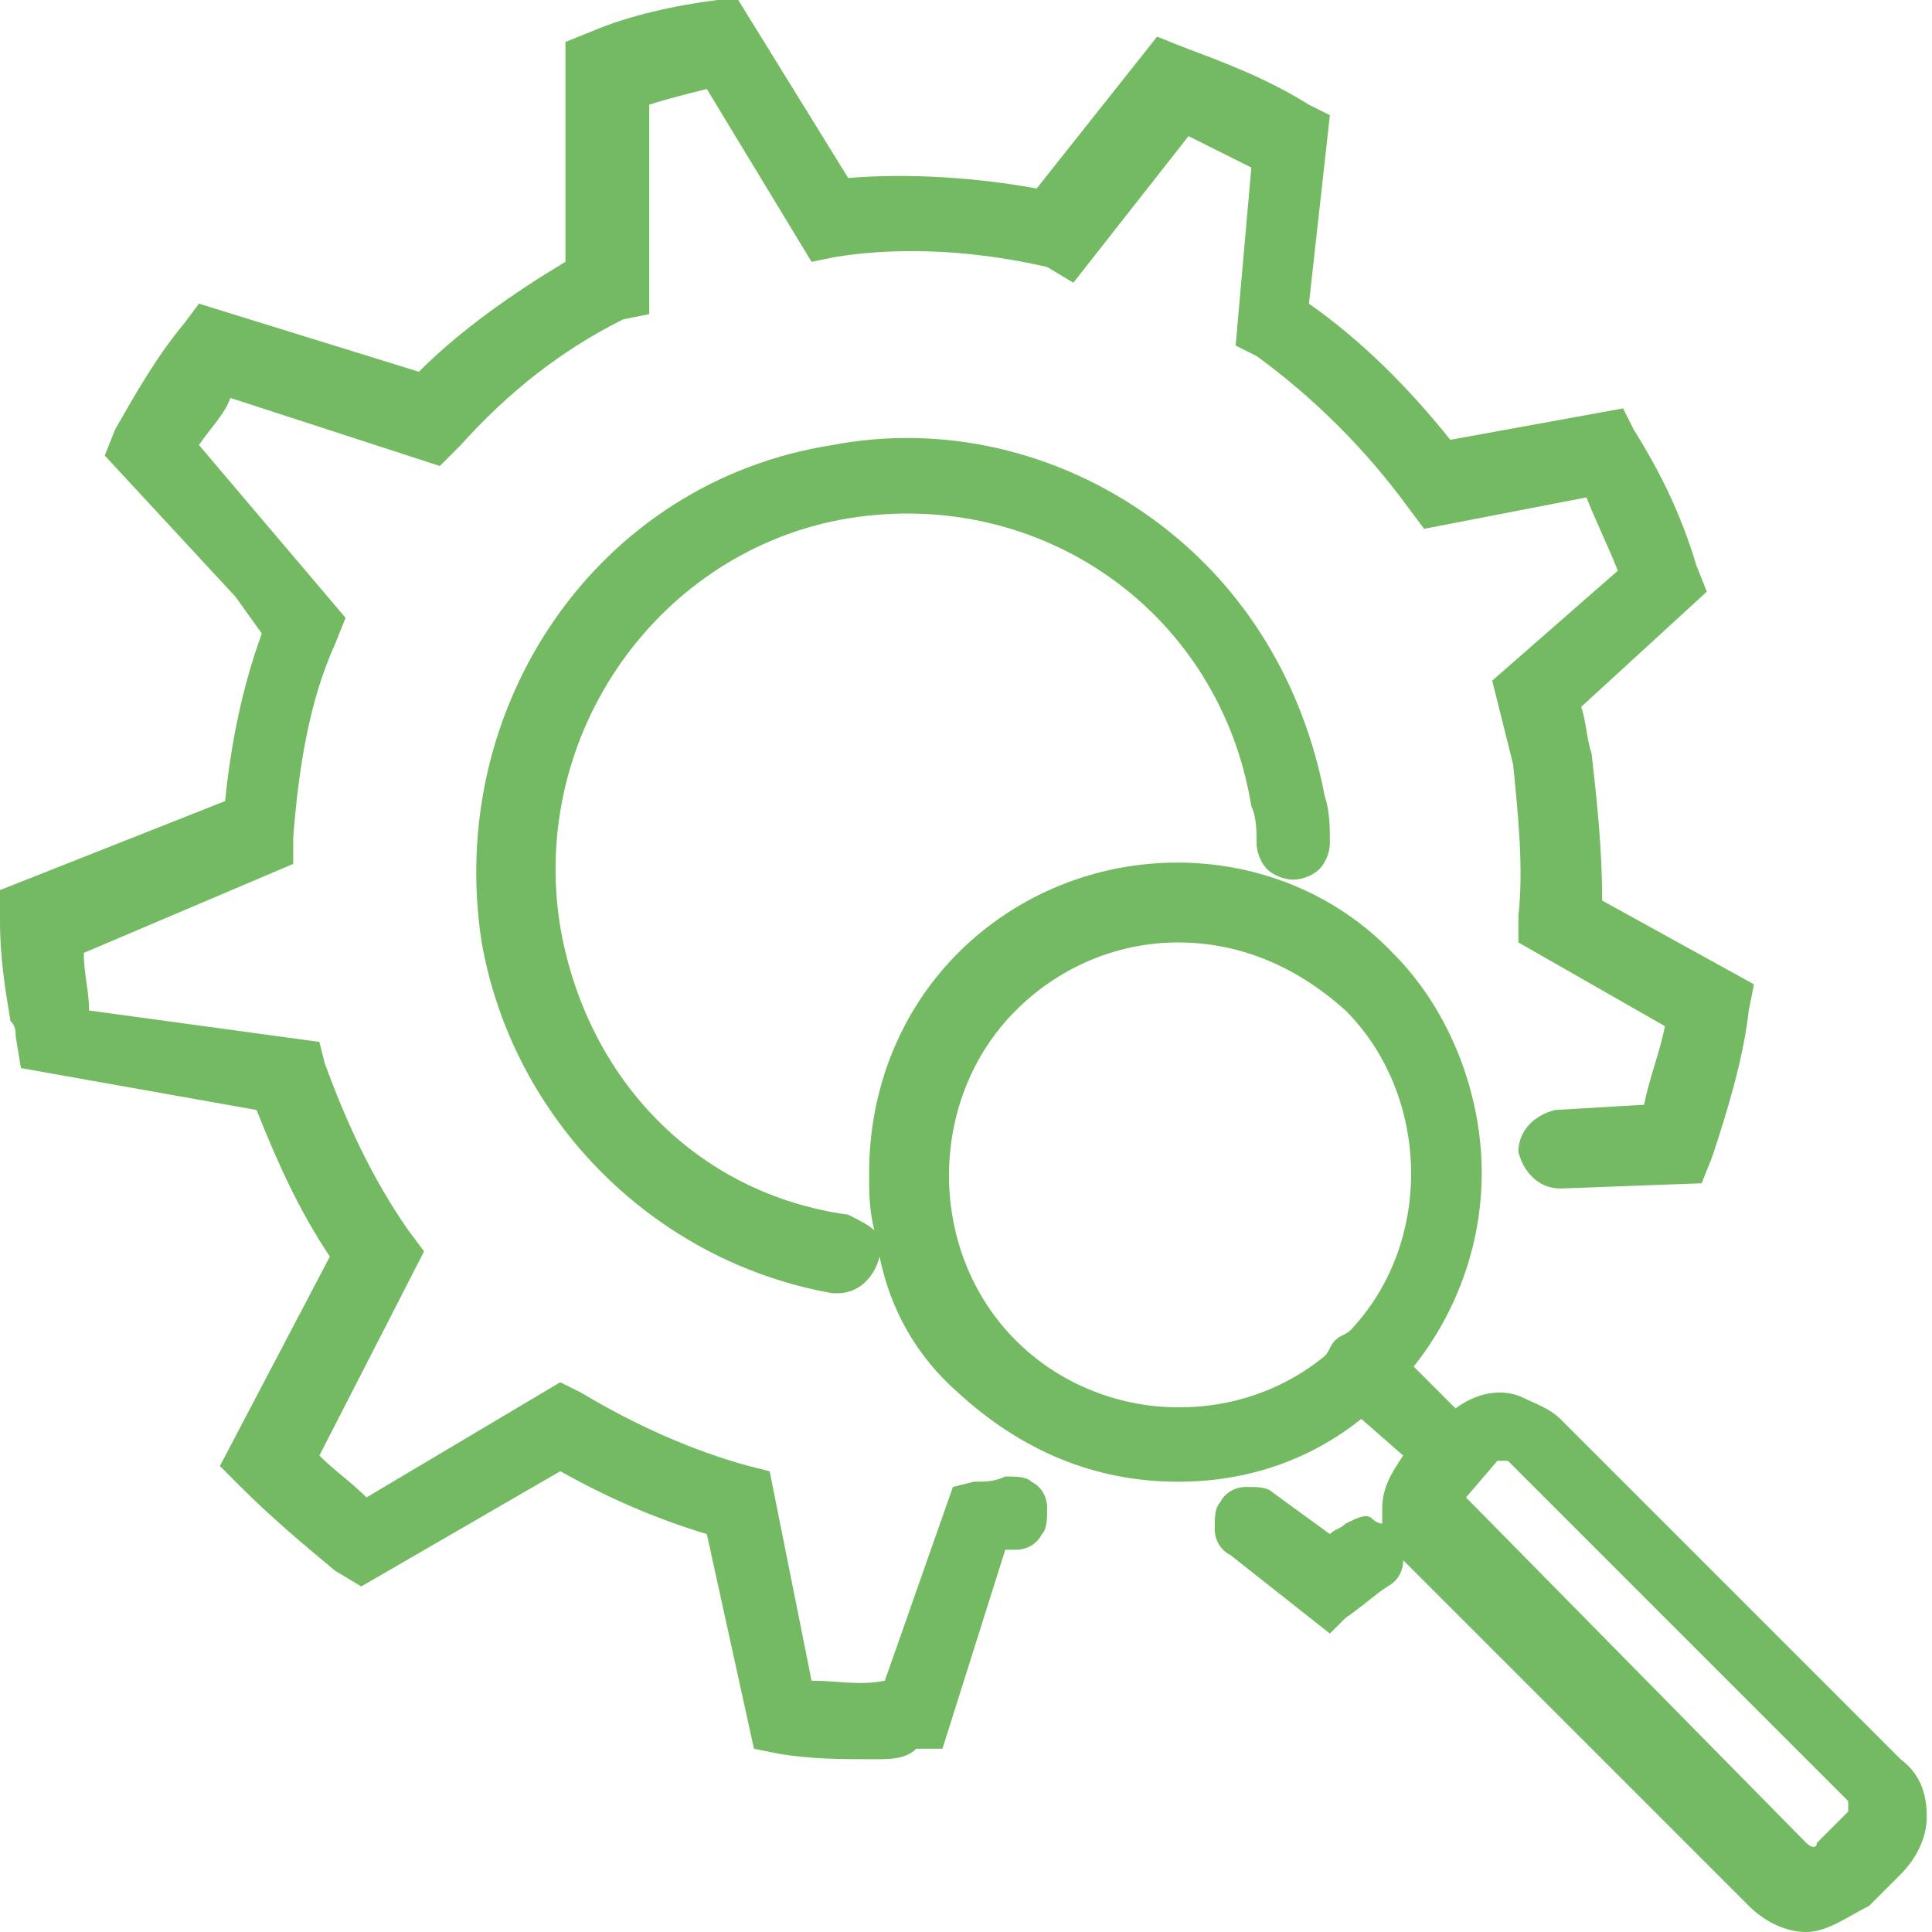 <?xml version="1.0" encoding="utf-8"?>
<!-- Generator: Adobe Illustrator 24.1.2, SVG Export Plug-In . SVG Version: 6.00 Build 0)  -->
<svg version="1.1" id="Layer_1" xmlns="http://www.w3.org/2000/svg" xmlns:xlink="http://www.w3.org/1999/xlink" x="0px" y="0px"
	 viewBox="0 0 36.9 36.9" style="enable-background:new 0 0 36.9 36.9;" xml:space="preserve">
<style type="text/css">
	.st0{fill:#73BA62;}
</style>
<g>
	<path class="st0" d="M19.7,28.3c-0.1-0.1-0.3-0.1-0.5-0.1c-0.2,0.1-0.4,0.1-0.6,0.1l-0.4,0.1l-1.3,3.7c-0.5,0.1-0.9,0-1.4,0l-0.8-4
		L14.3,28c-1.1-0.3-2.2-0.8-3.2-1.4l-0.4-0.2L7,28.6c-0.3-0.3-0.6-0.5-0.9-0.8l2-3.9l-0.3-0.4c-0.7-1-1.2-2.1-1.6-3.2l-0.1-0.4
		l-4.4-0.6c0-0.4-0.1-0.7-0.1-1.1l4-1.7V16c0.1-1.3,0.3-2.6,0.8-3.7l0.2-0.5L3.8,8.5C4,8.2,4.3,7.9,4.4,7.6l4,1.3l0.4-0.4
		c0.9-1,1.9-1.8,3.1-2.4L12.4,6V2c0.3-0.1,0.7-0.2,1.1-0.3l2,3.3L16,4.9c1.3-0.2,2.7-0.1,4,0.2l0.5,0.3l2.2-2.8
		c0.4,0.2,0.8,0.4,1.2,0.6l-0.3,3.4L24,6.8c1.1,0.8,2.1,1.8,2.9,2.9l0.3,0.4l3.1-0.6c0.2,0.5,0.4,0.9,0.6,1.4L28.5,13l0.1,0.4
		c0.1,0.4,0.2,0.8,0.3,1.2c0.1,1,0.2,2,0.1,2.9V18l2.8,1.6c-0.1,0.5-0.3,1-0.4,1.5l-1.7,0.1C29.3,21.3,29,21.6,29,22
		c0.1,0.4,0.4,0.7,0.8,0.7l2.7-0.1l0.2-0.5c0.3-0.9,0.6-1.9,0.7-2.8l0.1-0.5l-2.9-1.6c0-1-0.1-1.9-0.2-2.8c-0.1-0.3-0.1-0.6-0.2-0.9
		l2.4-2.2l-0.2-0.5c-0.3-1-0.7-1.8-1.2-2.6L31,7.8l-3.3,0.6c-0.8-1-1.7-1.9-2.7-2.6l0.4-3.6L25,2c-0.8-0.5-1.6-0.8-2.4-1.1l-0.5-0.2
		l-2.3,2.9c-1.1-0.2-2.4-0.3-3.6-0.2L14.1,0h-0.4c-0.8,0.1-1.7,0.3-2.4,0.6l-0.5,0.2V5c-1,0.6-2,1.3-2.8,2.1L3.8,5.8L3.5,6.2
		C3,6.8,2.6,7.5,2.2,8.2L2,8.7l2.5,2.7L5,12.1c-0.4,1.1-0.6,2.2-0.7,3.2L0,17v0.6c0,0.7,0.1,1.3,0.2,1.9c0.1,0.1,0.1,0.2,0.1,0.3
		l0.1,0.6l4.5,0.8c0.4,1,0.8,1.9,1.4,2.8l-2.1,4l0.4,0.4C5.2,29,5.8,29.5,6.4,30l0.5,0.3l3.8-2.2c0.9,0.5,1.8,0.9,2.8,1.2l0.9,4.1
		l0.5,0.1c0.6,0.1,1.2,0.1,1.8,0.1c0.3,0,0.6,0,0.8-0.2H18l1.2-3.8c0.1,0,0.1,0,0.2,0c0.2,0,0.4-0.1,0.5-0.3C20,29.2,20,29,20,28.8
		C20,28.6,19.9,28.4,19.7,28.3z M30.5,17.5l-0.2-0.1l0,0L30.5,17.5z"/>
	<path class="st0" d="M36.3,33.6l-6.5-6.5c-0.2-0.2-0.5-0.3-0.7-0.4c-0.4-0.2-0.9-0.1-1.3,0.2L27,26.1c0.8-1,1.3-2.3,1.3-3.7
		c0-1.5-0.6-3.1-1.7-4.2c-2.2-2.3-6-2.3-8.3,0c-1.1,1.1-1.7,2.6-1.7,4.2c0,0.4,0,0.7,0.1,1.1c-0.1-0.1-0.3-0.2-0.5-0.3
		c-2.9-0.4-5-2.6-5.5-5.5c-0.6-3.7,1.9-7.2,5.5-7.8c3.7-0.6,7.1,1.8,7.7,5.5c0.1,0.2,0.1,0.5,0.1,0.7s0.1,0.4,0.2,0.5
		c0.1,0.1,0.3,0.2,0.5,0.2c0.2,0,0.4-0.1,0.5-0.2c0.1-0.1,0.2-0.3,0.2-0.5c0-0.3,0-0.6-0.1-0.9c-0.4-2.1-1.5-4-3.3-5.3
		c-1.8-1.3-4-1.8-6.1-1.4c-4.5,0.7-7.4,5-6.7,9.5c0.6,3.4,3.3,6.1,6.7,6.7H16c0.4,0,0.7-0.3,0.8-0.7c0.2,1,0.7,1.9,1.5,2.6
		c1.2,1.1,2.6,1.7,4.2,1.7c1.3,0,2.5-0.4,3.5-1.2l0.8,0.7c-0.2,0.3-0.4,0.6-0.4,1c0,0.1,0,0.2,0,0.3c-0.1,0-0.2-0.1-0.2-0.1
		c-0.1-0.1-0.3,0-0.5,0.1c-0.1,0.1-0.2,0.1-0.3,0.2l-1.1-0.8c-0.1-0.1-0.3-0.1-0.5-0.1c-0.2,0-0.4,0.1-0.5,0.3
		c-0.1,0.1-0.1,0.3-0.1,0.5s0.1,0.4,0.3,0.5l1.9,1.5l0.3-0.3c0.3-0.2,0.5-0.4,0.8-0.6c0.2-0.1,0.3-0.3,0.3-0.5l0,0l0.1,0.1l6.5,6.5
		c0.3,0.3,0.7,0.5,1.1,0.5c0.4,0,0.8-0.3,1.2-0.5l0.6-0.6c0.3-0.3,0.5-0.7,0.5-1.1S36.7,33.9,36.3,33.6z M28,28.6L28,28.6l0.6-0.7
		h0.1c0,0,0,0,0.1,0l6.5,6.5v0.1v0.1l-0.6,0.6c0,0.1-0.1,0.1-0.2,0L28,28.6L28,28.6z M25.5,25.6c-0.1,0.1-0.1,0.2-0.2,0.3
		c-1.7,1.4-4.3,1.3-5.9-0.3c-1.7-1.7-1.7-4.6,0-6.3c0.8-0.8,1.9-1.3,3.1-1.3c1.1,0,2.2,0.4,3.2,1.3c1.6,1.6,1.7,4.4,0.1,6.1
		C25.7,25.5,25.6,25.5,25.5,25.6z"/>
</g>
</svg>
